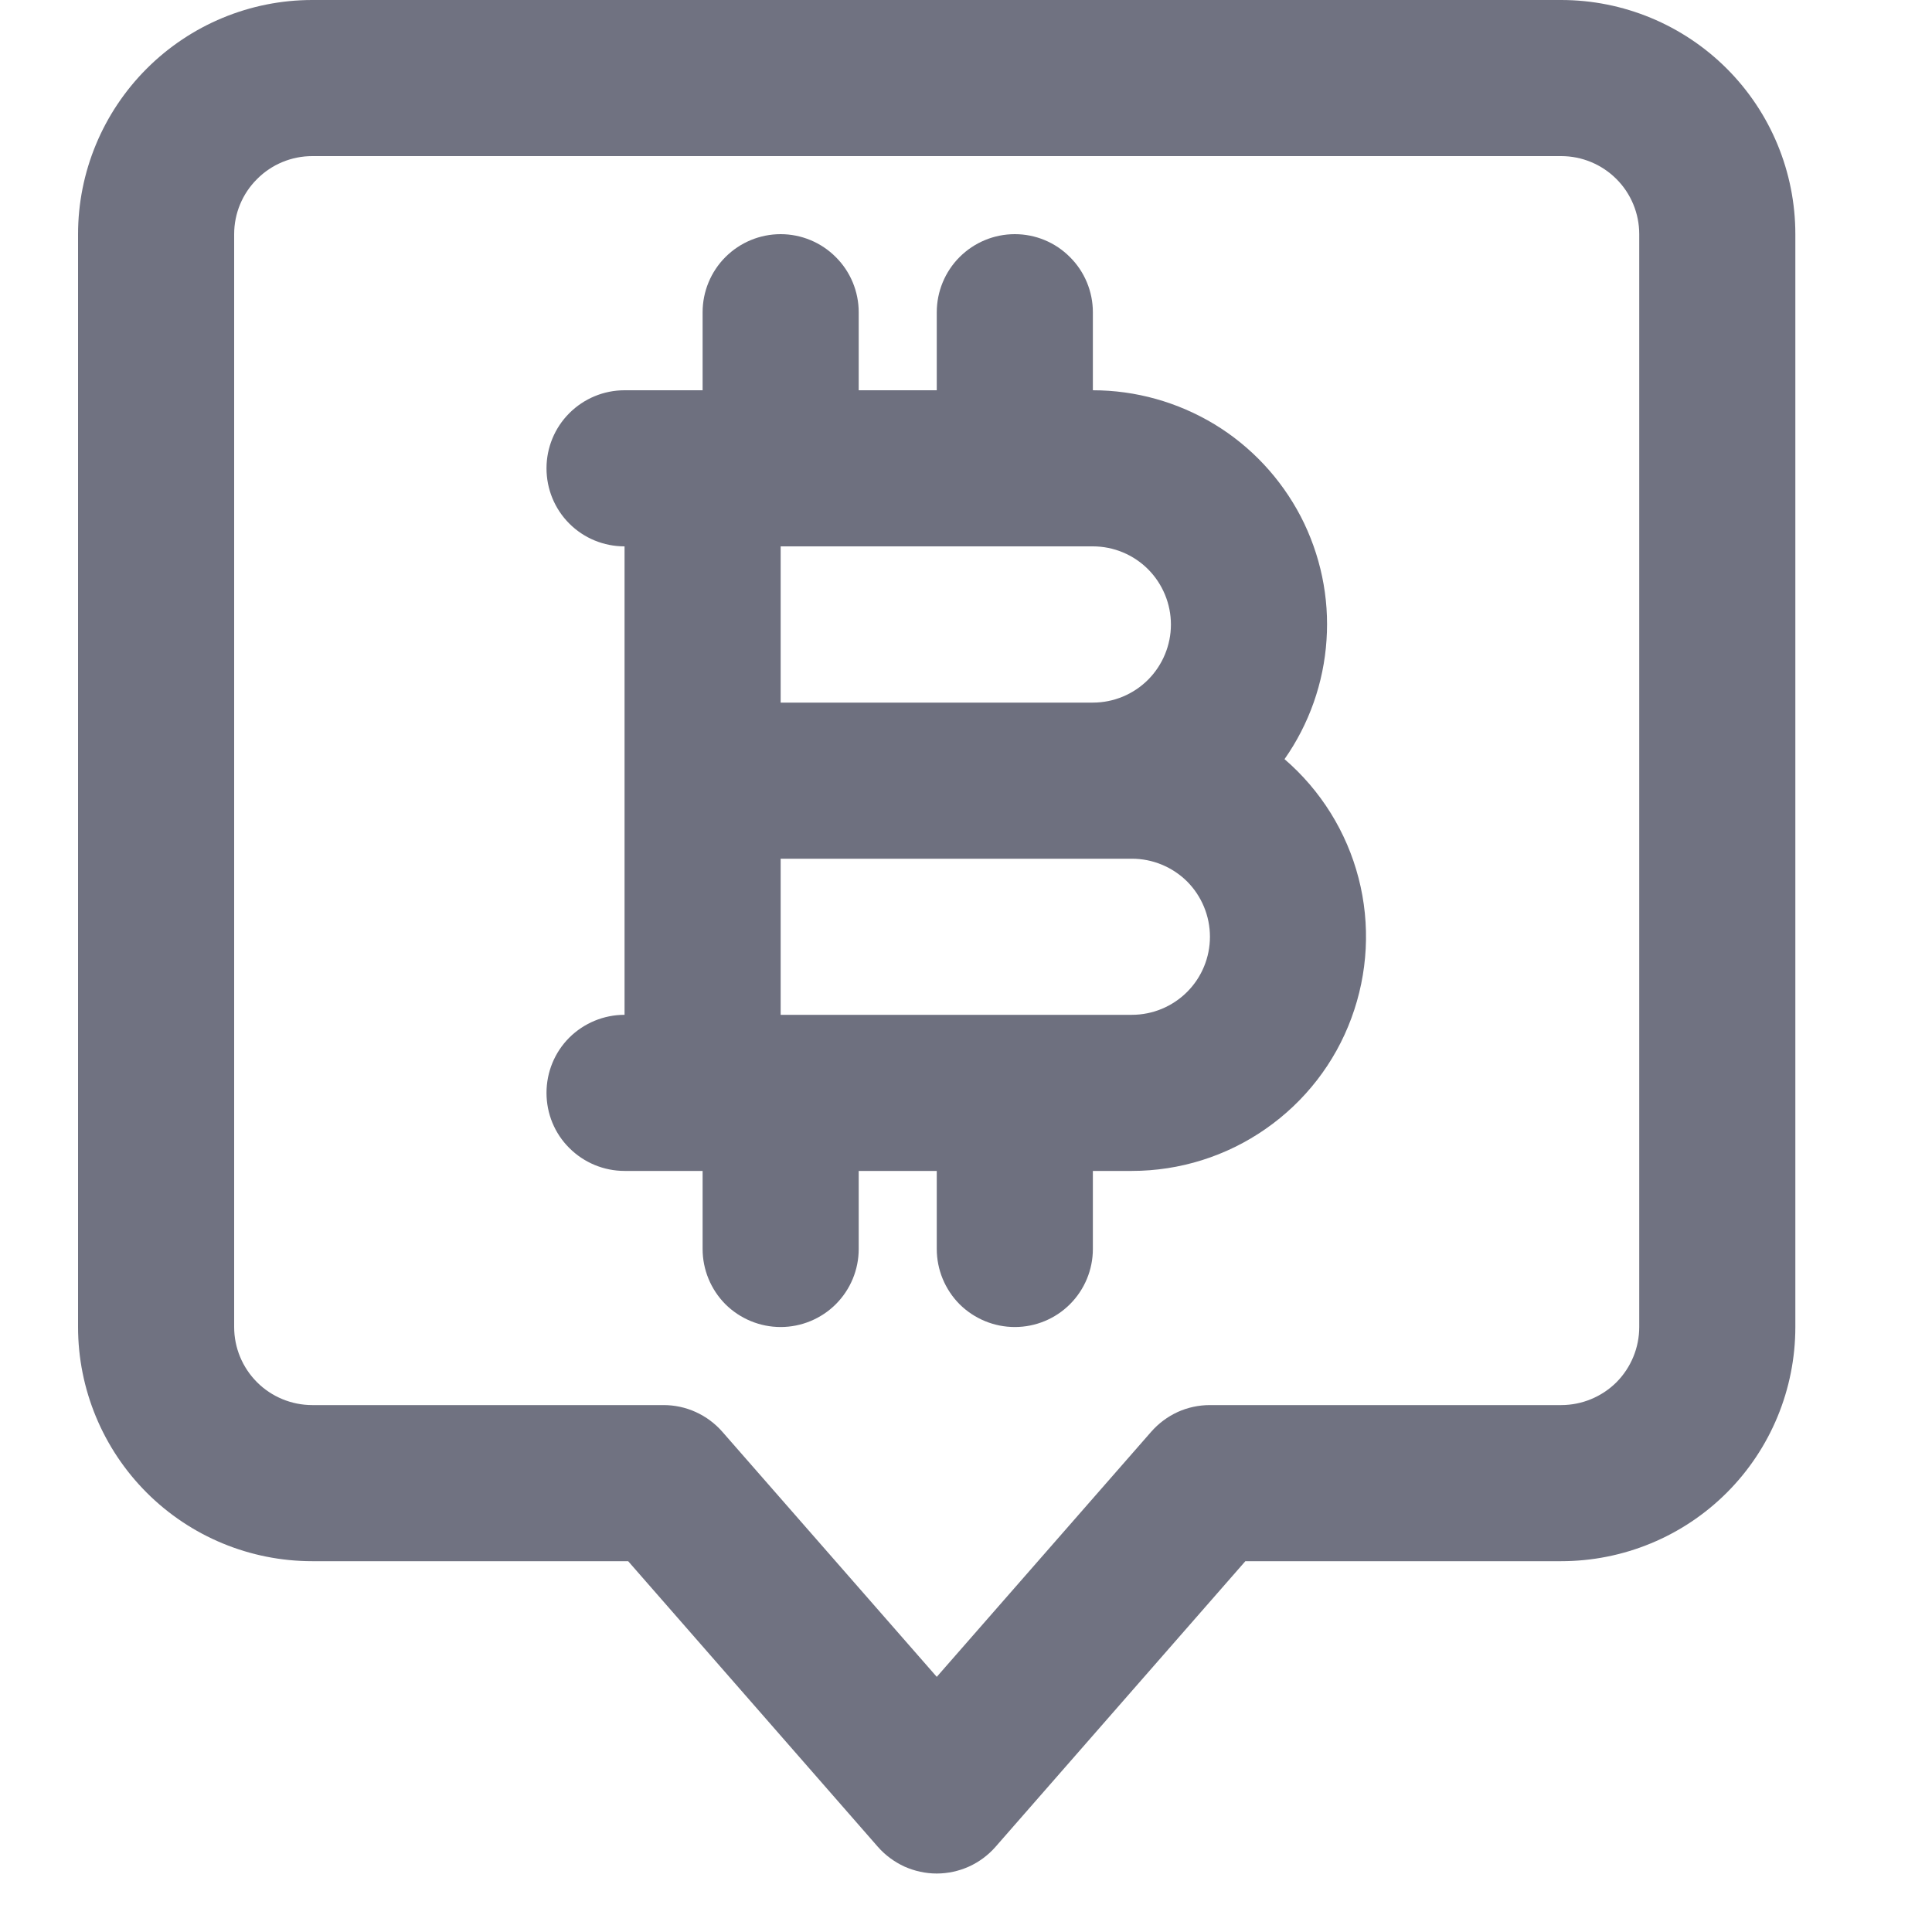 <svg width="15" height="15" viewBox="0 0 15 15" fill="none" xmlns="http://www.w3.org/2000/svg">
<path fill-rule="evenodd" clip-rule="evenodd" d="M7.273 14.546C7.186 14.546 7.101 14.527 7.022 14.492C6.944 14.456 6.873 14.404 6.816 14.339L4.877 12.121H2.424C1.942 12.121 1.48 11.93 1.139 11.589C0.798 11.248 0.606 10.785 0.606 10.303V1.818C0.606 1.336 0.798 0.874 1.139 0.533C1.48 0.192 1.942 0 2.424 0L12.121 0C12.603 0 13.066 0.192 13.407 0.533C13.748 0.874 13.939 1.336 13.939 1.818V10.303C13.939 10.785 13.748 11.248 13.407 11.589C13.066 11.93 12.603 12.121 12.121 12.121H9.669L7.729 14.339C7.672 14.404 7.602 14.456 7.523 14.492C7.445 14.527 7.359 14.546 7.273 14.546ZM7.273 13.019L8.938 11.116C8.995 11.051 9.065 10.999 9.143 10.963C9.222 10.927 9.308 10.909 9.394 10.909H12.121C12.282 10.909 12.436 10.845 12.55 10.732C12.663 10.618 12.727 10.464 12.727 10.303V1.818C12.727 1.657 12.663 1.503 12.55 1.39C12.436 1.276 12.282 1.212 12.121 1.212H2.424C2.264 1.212 2.109 1.276 1.996 1.39C1.882 1.503 1.818 1.657 1.818 1.818V10.303C1.818 10.464 1.882 10.618 1.996 10.732C2.109 10.845 2.264 10.909 2.424 10.909H5.152C5.238 10.909 5.323 10.927 5.402 10.963C5.481 10.999 5.551 11.051 5.608 11.116L7.273 13.019V13.019Z" fill="#707281"/>
<path fill-rule="evenodd" clip-rule="evenodd" d="M6.667 2.424C6.667 2.264 6.603 2.109 6.489 1.996C6.376 1.882 6.221 1.818 6.061 1.818C5.9 1.818 5.746 1.882 5.632 1.996C5.519 2.109 5.455 2.264 5.455 2.424V3.03H4.849C4.688 3.03 4.534 3.094 4.42 3.208C4.306 3.322 4.243 3.476 4.243 3.636C4.243 3.797 4.306 3.951 4.42 4.065C4.534 4.179 4.688 4.242 4.849 4.242V7.879C4.688 7.879 4.534 7.943 4.42 8.056C4.306 8.17 4.243 8.324 4.243 8.485C4.243 8.646 4.306 8.8 4.42 8.913C4.534 9.027 4.688 9.091 4.849 9.091H5.455V9.697C5.455 9.858 5.519 10.012 5.632 10.126C5.746 10.239 5.9 10.303 6.061 10.303C6.221 10.303 6.376 10.239 6.489 10.126C6.603 10.012 6.667 9.858 6.667 9.697V9.091H7.273V9.697C7.273 9.858 7.337 10.012 7.45 10.126C7.564 10.239 7.718 10.303 7.879 10.303C8.04 10.303 8.194 10.239 8.307 10.126C8.421 10.012 8.485 9.858 8.485 9.697V9.091H8.788C9.159 9.091 9.522 8.977 9.826 8.765C10.131 8.553 10.364 8.253 10.492 7.905C10.621 7.557 10.641 7.177 10.548 6.818C10.455 6.458 10.254 6.136 9.973 5.894C10.164 5.622 10.277 5.302 10.299 4.97C10.322 4.638 10.252 4.306 10.099 4.01C9.945 3.715 9.714 3.467 9.429 3.294C9.144 3.122 8.818 3.03 8.485 3.03V2.424C8.485 2.264 8.421 2.109 8.307 1.996C8.194 1.882 8.04 1.818 7.879 1.818C7.718 1.818 7.564 1.882 7.45 1.996C7.337 2.109 7.273 2.264 7.273 2.424V3.03H6.667V2.424ZM7.879 7.879H6.061V6.667H8.788C8.949 6.667 9.103 6.731 9.217 6.844C9.33 6.958 9.394 7.112 9.394 7.273C9.394 7.434 9.33 7.588 9.217 7.701C9.103 7.815 8.949 7.879 8.788 7.879H7.879ZM7.879 4.242H6.061V5.455H8.485C8.646 5.455 8.8 5.391 8.914 5.277C9.027 5.163 9.091 5.009 9.091 4.849C9.091 4.688 9.027 4.534 8.914 4.42C8.8 4.306 8.646 4.242 8.485 4.242H7.879Z" fill="#6E707F"/>
</svg>
